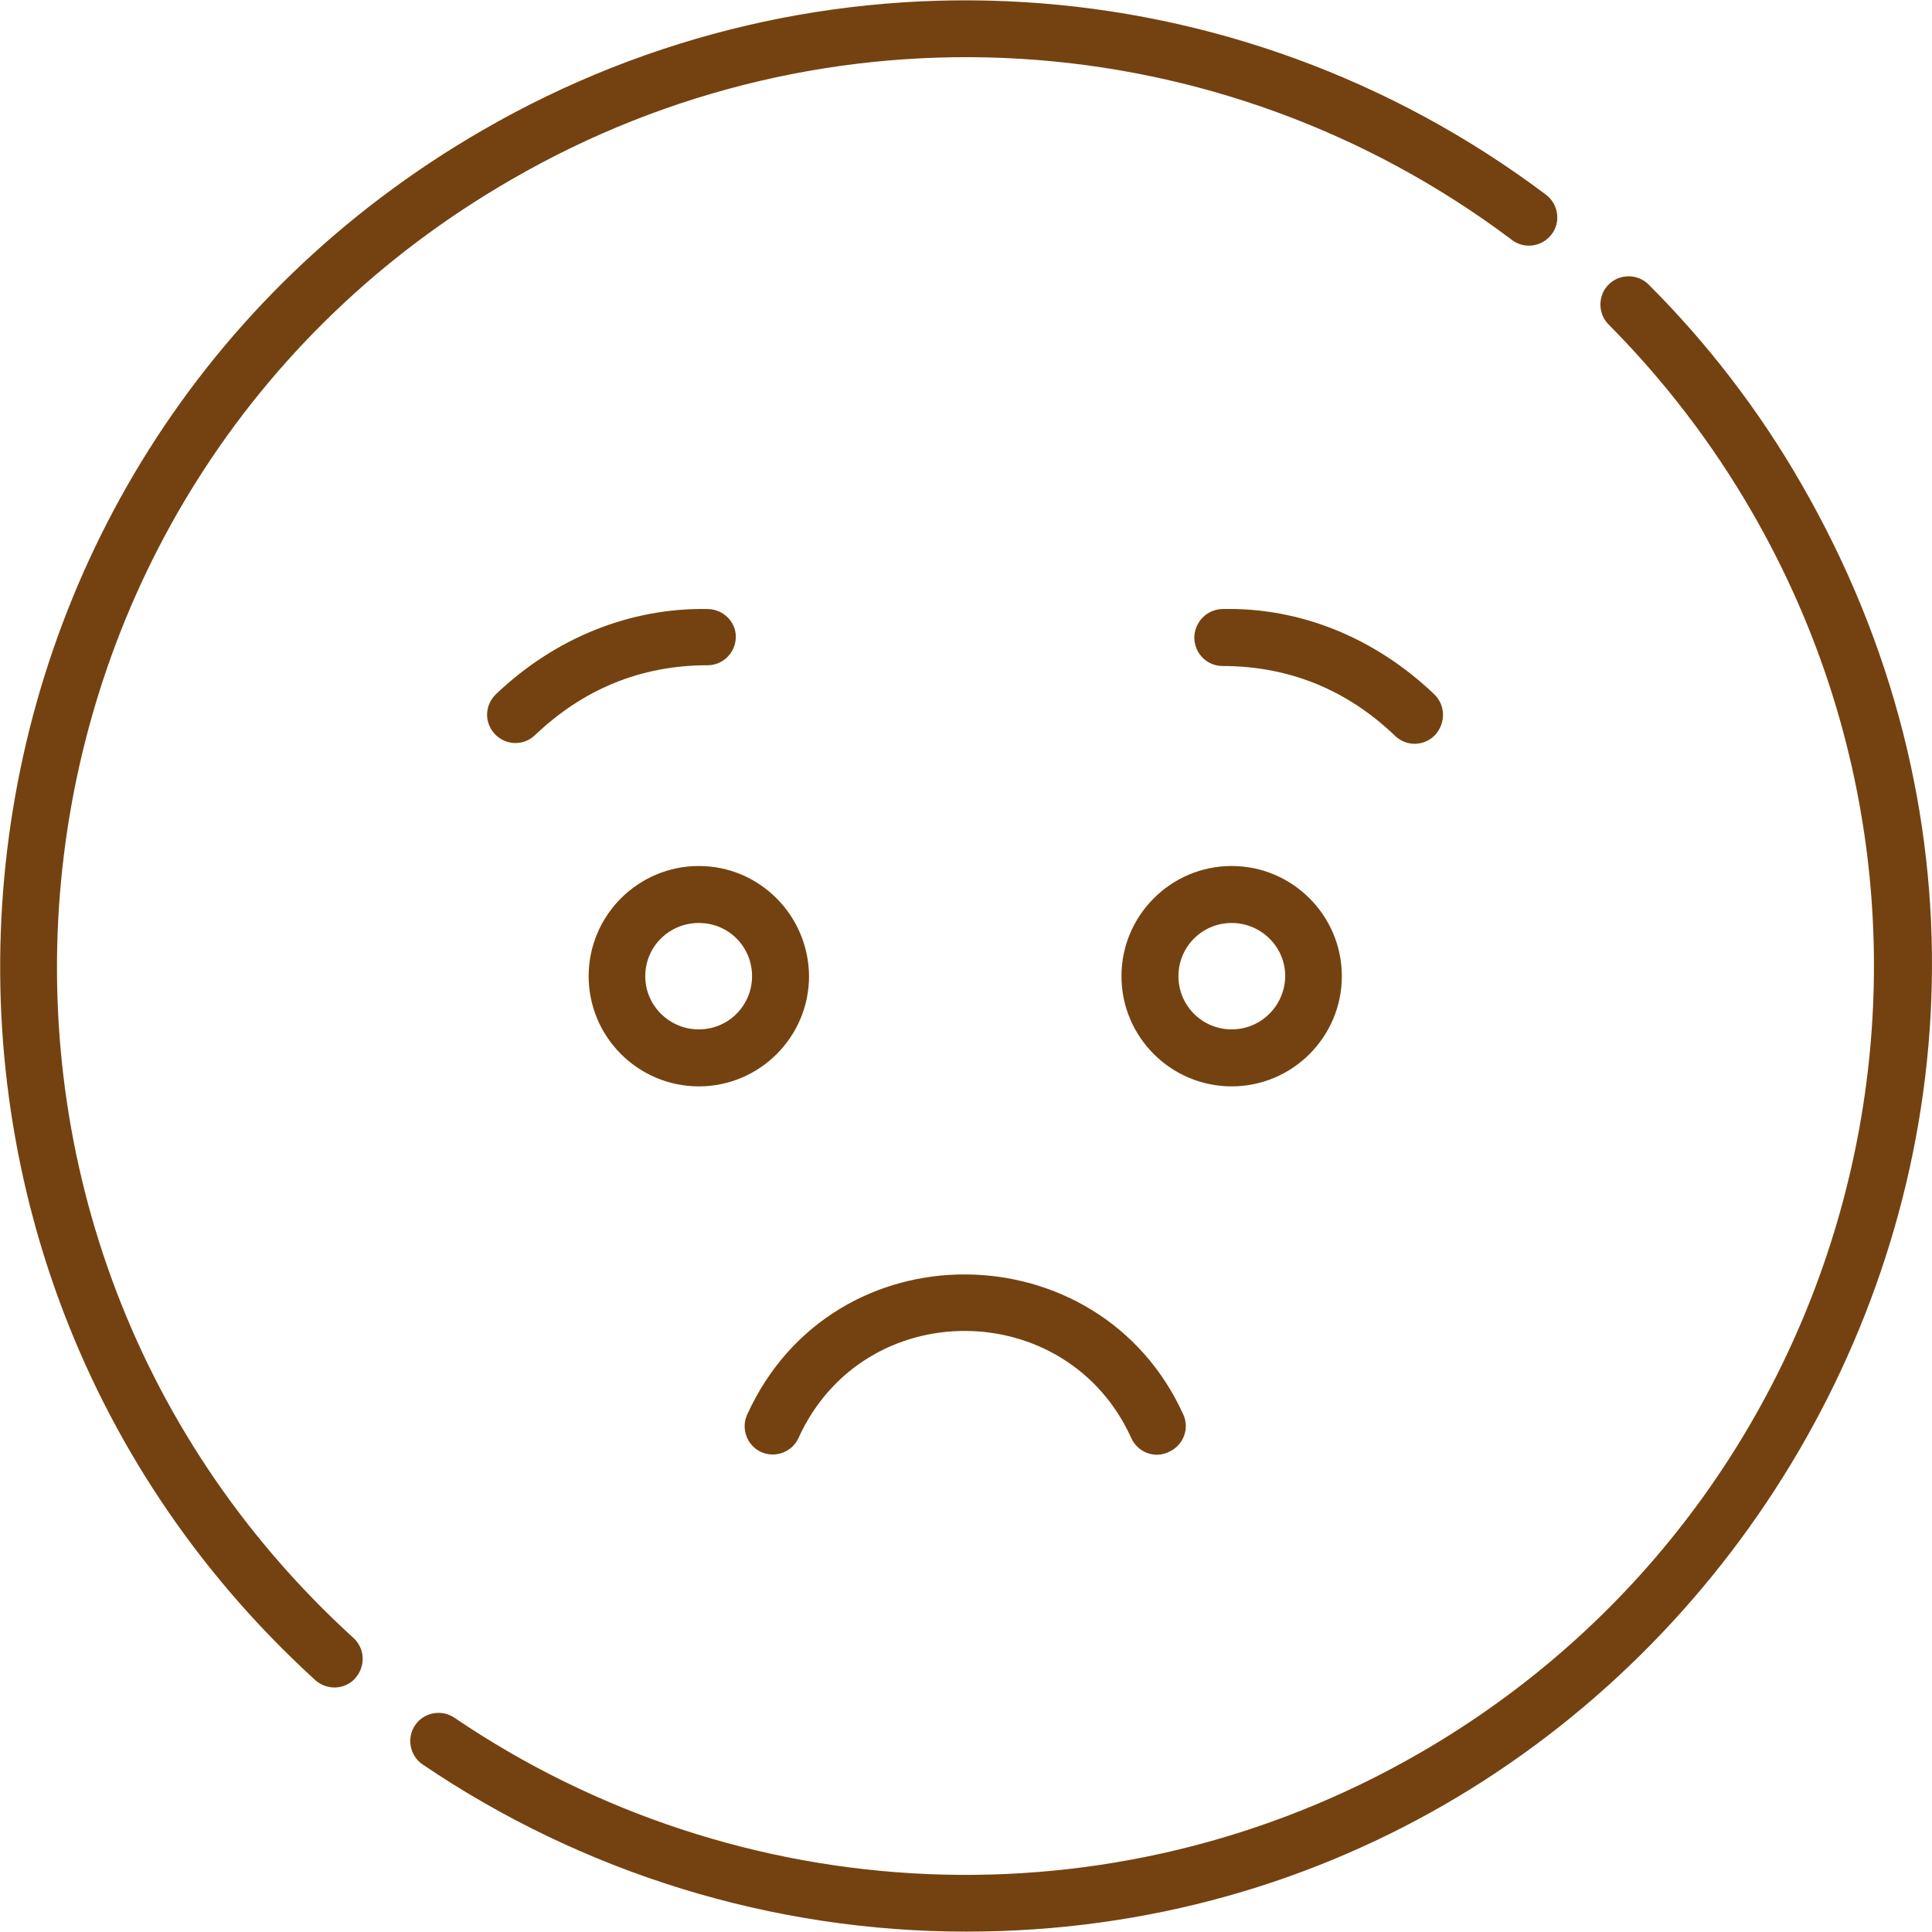 <?xml version="1.0" encoding="utf-8"?>
<!-- Generator: Adobe Illustrator 24.0.3, SVG Export Plug-In . SVG Version: 6.00 Build 0)  -->
<svg version="1.1" id="Capa_1" xmlns="http://www.w3.org/2000/svg" xmlns:xlink="http://www.w3.org/1999/xlink" x="0px" y="0px"
	 viewBox="0 0 512 512" style="enable-background:new 0 0 512 512;" xml:space="preserve">
<style type="text/css">
	.st0{fill:#744210;}
</style>
<g>
	<g>
		<path class="st0" d="M313.6,374.9c-22.1-48.9-92.8-50.2-115.6,0c-1.7,3.8,0,8.2,3.7,9.9c3.8,1.7,8.2,0,9.9-3.7
			c17.3-38.1,71.2-37.6,88.2,0c1.7,3.8,6.2,5.5,9.9,3.7C313.6,383.1,315.3,378.6,313.6,374.9z"/>
	</g>
</g>
<g>
	<g>
		<path class="st0" d="M326.4,229.5c-16.1,0-29.2,13.1-29.2,29.2s13.1,29.2,29.2,29.2s29.2-13.1,29.2-29.2S342.5,229.5,326.4,229.5z
			 M326.4,272.8c-7.8,0-14.1-6.3-14.1-14.1c0-7.8,6.3-14.1,14.1-14.1s14.2,6.3,14.2,14.1C340.5,266.5,334.2,272.8,326.4,272.8z"/>
	</g>
</g>
<g>
	<g>
		<path class="st0" d="M185.2,229.5c-16.1,0-29.2,13.1-29.2,29.2s13.1,29.2,29.2,29.2s29.2-13.1,29.2-29.2
			C214.3,242.6,201.3,229.5,185.2,229.5z M185.2,272.8c-7.8,0-14.2-6.3-14.2-14.1s6.3-14.1,14.2-14.1s14.1,6.3,14.1,14.1
			C199.3,266.5,193,272.8,185.2,272.8z"/>
	</g>
</g>
<g>
	<g>
		<path class="st0" d="M380.1,184c-15.7-15-35.6-23.1-56.2-22.6c-4.1,0.1-7.4,3.5-7.4,7.7c0.1,4.1,3.4,7.4,7.5,7.4
			c18,0,33.3,6.6,45.7,18.5c3,2.9,7.7,2.8,10.6-0.2C383.2,191.6,383.1,186.9,380.1,184z"/>
	</g>
</g>
<g>
	<g>
		<path class="st0" d="M187.6,161.4c-20.5-0.4-40.5,7.6-56.2,22.6c-3,2.9-3.1,7.6-0.2,10.6c2.9,3,7.6,3.1,10.6,0.2
			c12.6-12,27.8-18.5,45.7-18.5c4.1,0,7.4-3.3,7.5-7.4C195.1,164.9,191.8,161.5,187.6,161.4z"/>
	</g>
</g>
<g>
	<g>
		<path class="st0" d="M409.7,51.6C327.5-10.2,216.9-17,127.9,34.5c-150.6,87-171.7,294.6-44.4,410.7c1.4,1.3,3.3,2,5.1,2
			c6.8,0,10.1-8.4,5.1-13.1c-120.3-109.6-99.5-305,41.8-386.5c83.7-48.5,187.8-42.2,265.2,16c3.3,2.5,8,1.8,10.5-1.5
			C413.7,58.8,413,54.1,409.7,51.6z"/>
	</g>
</g>
<g>
	<g>
		<path class="st0" d="M477.3,128.1c-11.1-19.3-24.7-37-40.4-52.7c-2.9-2.9-7.7-2.9-10.6,0s-2.9,7.7,0,10.6
			c14.7,14.8,27.5,31.5,38,49.7c66.5,115.2,27.1,262.4-88.1,328.9c-81.7,47.1-180.8,41.5-255.8-9.4c-3.4-2.3-8.1-1.4-10.4,2
			s-1.4,8.1,2,10.4c42.5,28.8,92.7,44.3,144.1,44.3C449.7,511.9,576.8,300.5,477.3,128.1z"/>
	</g>
</g>
</svg>
